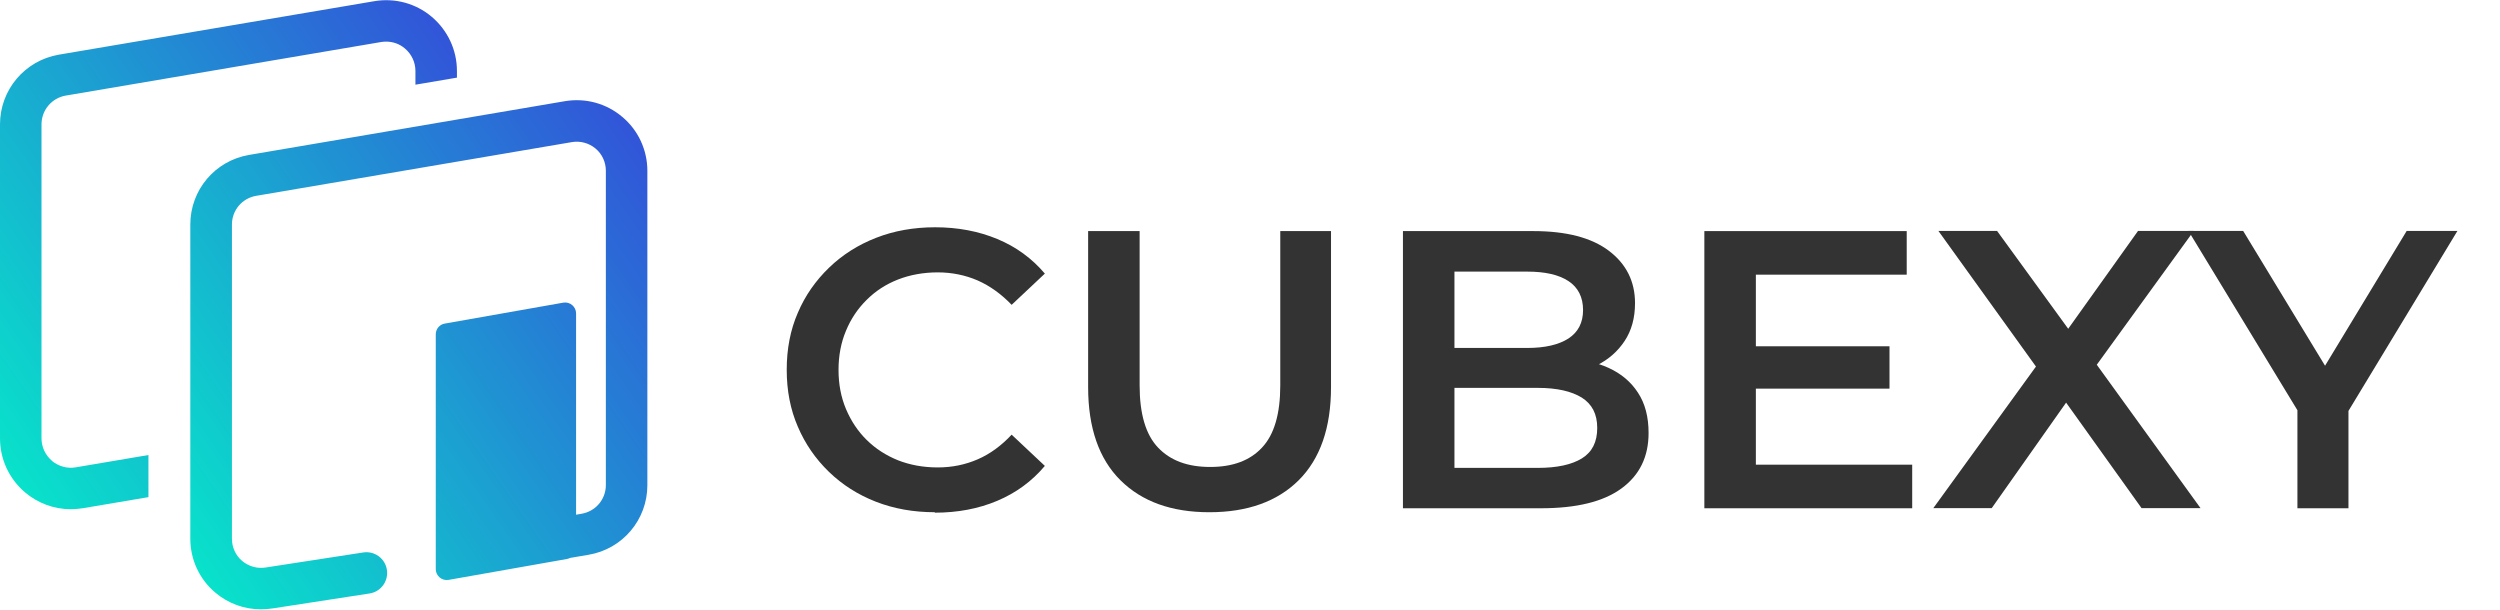 <svg width="209" height="51" viewBox="0 0 209 51" fill="none" xmlns="http://www.w3.org/2000/svg">
<path d="M78.152 42.822C76.369 42.822 74.725 42.529 73.222 41.943C71.719 41.357 70.42 40.529 69.299 39.446C68.178 38.363 67.311 37.102 66.7 35.675C66.076 34.236 65.77 32.656 65.77 30.911C65.77 29.166 66.076 27.573 66.7 26.146C67.311 24.707 68.19 23.459 69.311 22.376C70.433 21.293 71.745 20.465 73.248 19.879C74.751 19.293 76.394 19 78.178 19C80.076 19 81.808 19.331 83.375 19.981C84.942 20.631 86.267 21.599 87.35 22.873L84.573 25.484C83.706 24.58 82.764 23.904 81.732 23.446C80.7 23 79.579 22.771 78.394 22.771C77.21 22.771 76.076 22.974 75.069 23.369C74.063 23.764 73.197 24.325 72.458 25.064C71.719 25.79 71.133 26.656 70.725 27.65C70.305 28.643 70.101 29.739 70.101 30.924C70.101 32.108 70.305 33.204 70.725 34.197C71.146 35.191 71.719 36.057 72.458 36.783C73.197 37.51 74.063 38.07 75.069 38.478C76.076 38.873 77.184 39.077 78.394 39.077C79.605 39.077 80.7 38.847 81.732 38.401C82.764 37.956 83.719 37.255 84.573 36.338L87.35 38.949C86.267 40.236 84.942 41.204 83.375 41.866C81.808 42.529 80.063 42.86 78.139 42.86L78.152 42.822Z" fill="#333333"/>
<path d="M101.095 42.822C97.936 42.822 95.465 41.93 93.668 40.147C91.872 38.363 90.968 35.764 90.968 32.363V19.319H95.273V32.223C95.273 34.605 95.783 36.338 96.815 37.42C97.847 38.503 99.286 39.038 101.172 39.038C103.057 39.038 104.496 38.503 105.503 37.42C106.522 36.338 107.031 34.605 107.031 32.223V19.319H111.273V32.363C111.273 35.764 110.369 38.35 108.573 40.147C106.777 41.93 104.28 42.822 101.108 42.822H101.095Z" fill="#333333"/>
<path d="M117.286 42.491V19.319H128.178C130.942 19.319 133.044 19.866 134.496 20.962C135.949 22.057 136.688 23.522 136.688 25.344C136.688 26.58 136.395 27.637 135.821 28.503C135.248 29.369 134.484 30.045 133.516 30.529C132.56 31 131.516 31.242 130.382 31.242L130.98 30.045C132.28 30.045 133.452 30.287 134.484 30.758C135.516 31.229 136.344 31.917 136.93 32.822C137.528 33.726 137.821 34.847 137.821 36.198C137.821 38.185 137.07 39.726 135.554 40.834C134.038 41.943 131.796 42.491 128.815 42.491H117.261H117.286ZM121.592 39.115H128.573C130.165 39.115 131.388 38.847 132.242 38.325C133.108 37.79 133.528 36.949 133.528 35.777C133.528 34.605 133.095 33.79 132.242 33.242C131.375 32.707 130.152 32.427 128.573 32.427H121.261V29.089H127.681C129.159 29.089 130.305 28.822 131.121 28.299C131.936 27.764 132.344 26.975 132.344 25.917C132.344 24.86 131.936 24.032 131.121 23.497C130.305 22.962 129.159 22.707 127.681 22.707H121.592V39.127V39.115Z" fill="#333333"/>
<path d="M142.484 42.491V19.319H159.401V22.962H146.79V38.847H159.86V42.491H142.484ZM146.446 32.49V28.949H157.962V32.49H146.446Z" fill="#333333"/>
<path d="M161.618 42.49L171.388 29.013V32.287L162.051 19.306H166.955L173.911 28.873L171.885 28.911L178.739 19.306H183.401L174.165 32.045V28.936L183.962 42.478H179.032L171.745 32.287H173.694L166.509 42.478H161.605L161.618 42.49Z" fill="#333333"/>
<path d="M192.064 42.49V33.319L193.057 35.93L182.955 19.306H187.529L195.669 32.707H193.083L201.198 19.306H205.44L195.376 35.93L196.331 33.319V42.49H192.064Z" fill="#333333"/>
<path d="M52.02 9.77C50.69 8.64 48.94 8.17 47.22 8.46L20.83 12.95C17.98 13.43 15.91 15.88 15.91 18.77V45.04C15.91 46.78 16.67 48.43 18.01 49.55C19.09 50.46 20.43 50.94 21.82 50.94C22.15 50.94 22.48 50.91 22.81 50.86L30.92 49.61C31.87 49.45 32.5 48.55 32.34 47.61C32.18 46.66 31.28 46.03 30.34 46.19L22.23 47.44C21.52 47.56 20.8 47.36 20.25 46.9C19.7 46.44 19.39 45.76 19.39 45.04V18.77C19.39 17.58 20.24 16.57 21.42 16.37L47.81 11.88C48.52 11.76 49.24 11.96 49.79 12.42C50.34 12.88 50.65 13.56 50.65 14.28V40.55C50.65 41.74 49.8 42.75 48.62 42.95L48.16 43.03V26.2C48.16 25.64 47.65 25.21 47.1 25.3L37.19 27.05C36.75 27.12 36.43 27.5 36.43 27.95V47.58C36.43 48.14 36.94 48.57 37.49 48.48L47.4 46.73C47.5 46.71 47.59 46.68 47.67 46.64L49.2 46.38C52.05 45.9 54.12 43.45 54.12 40.56V14.28C54.12 12.54 53.36 10.89 52.02 9.77Z" fill="url(#paint0_linear_2002_1189)"/>
<path d="M4.34 38.52C3.79 38.05 3.47 37.37 3.47 36.65V10.4C3.47 9.2 4.33 8.19 5.5 7.99L31.88 3.51C32.02 3.49 32.15 3.48 32.29 3.48C32.86 3.48 33.42 3.68 33.86 4.06C34.41 4.53 34.73 5.21 34.73 5.93V7.08L38.2 6.49V5.93C38.2 4.18 37.43 2.54 36.1 1.41C34.77 0.28 33.01 -0.19 31.29 0.1L4.92 4.57C2.07 5.06 0 7.51 0 10.4V36.65C0 38.4 0.77 40.04 2.1 41.17C3.18 42.08 4.53 42.57 5.91 42.57C6.24 42.57 6.57 42.54 6.91 42.49L12.41 41.56V38.04L6.33 39.07C5.62 39.19 4.9 38.99 4.34 38.53V38.52Z" fill="url(#paint1_linear_2002_1189)"/>
<defs>
<linearGradient id="paint0_linear_2002_1189" x1="59.331" y1="3.348" x2="1.06" y2="43.803" gradientUnits="userSpaceOnUse">
<stop stop-color="#393BDB"/>
<stop offset="1" stop-color="#00FFC8"/>
</linearGradient>
<linearGradient id="paint1_linear_2002_1189" x1="43.409" y1="-5.011" x2="-14.847" y2="35.433" gradientUnits="userSpaceOnUse">
<stop stop-color="#393BDB"/>
<stop offset="1" stop-color="#00FFC8"/>
</linearGradient>
</defs>
</svg>

